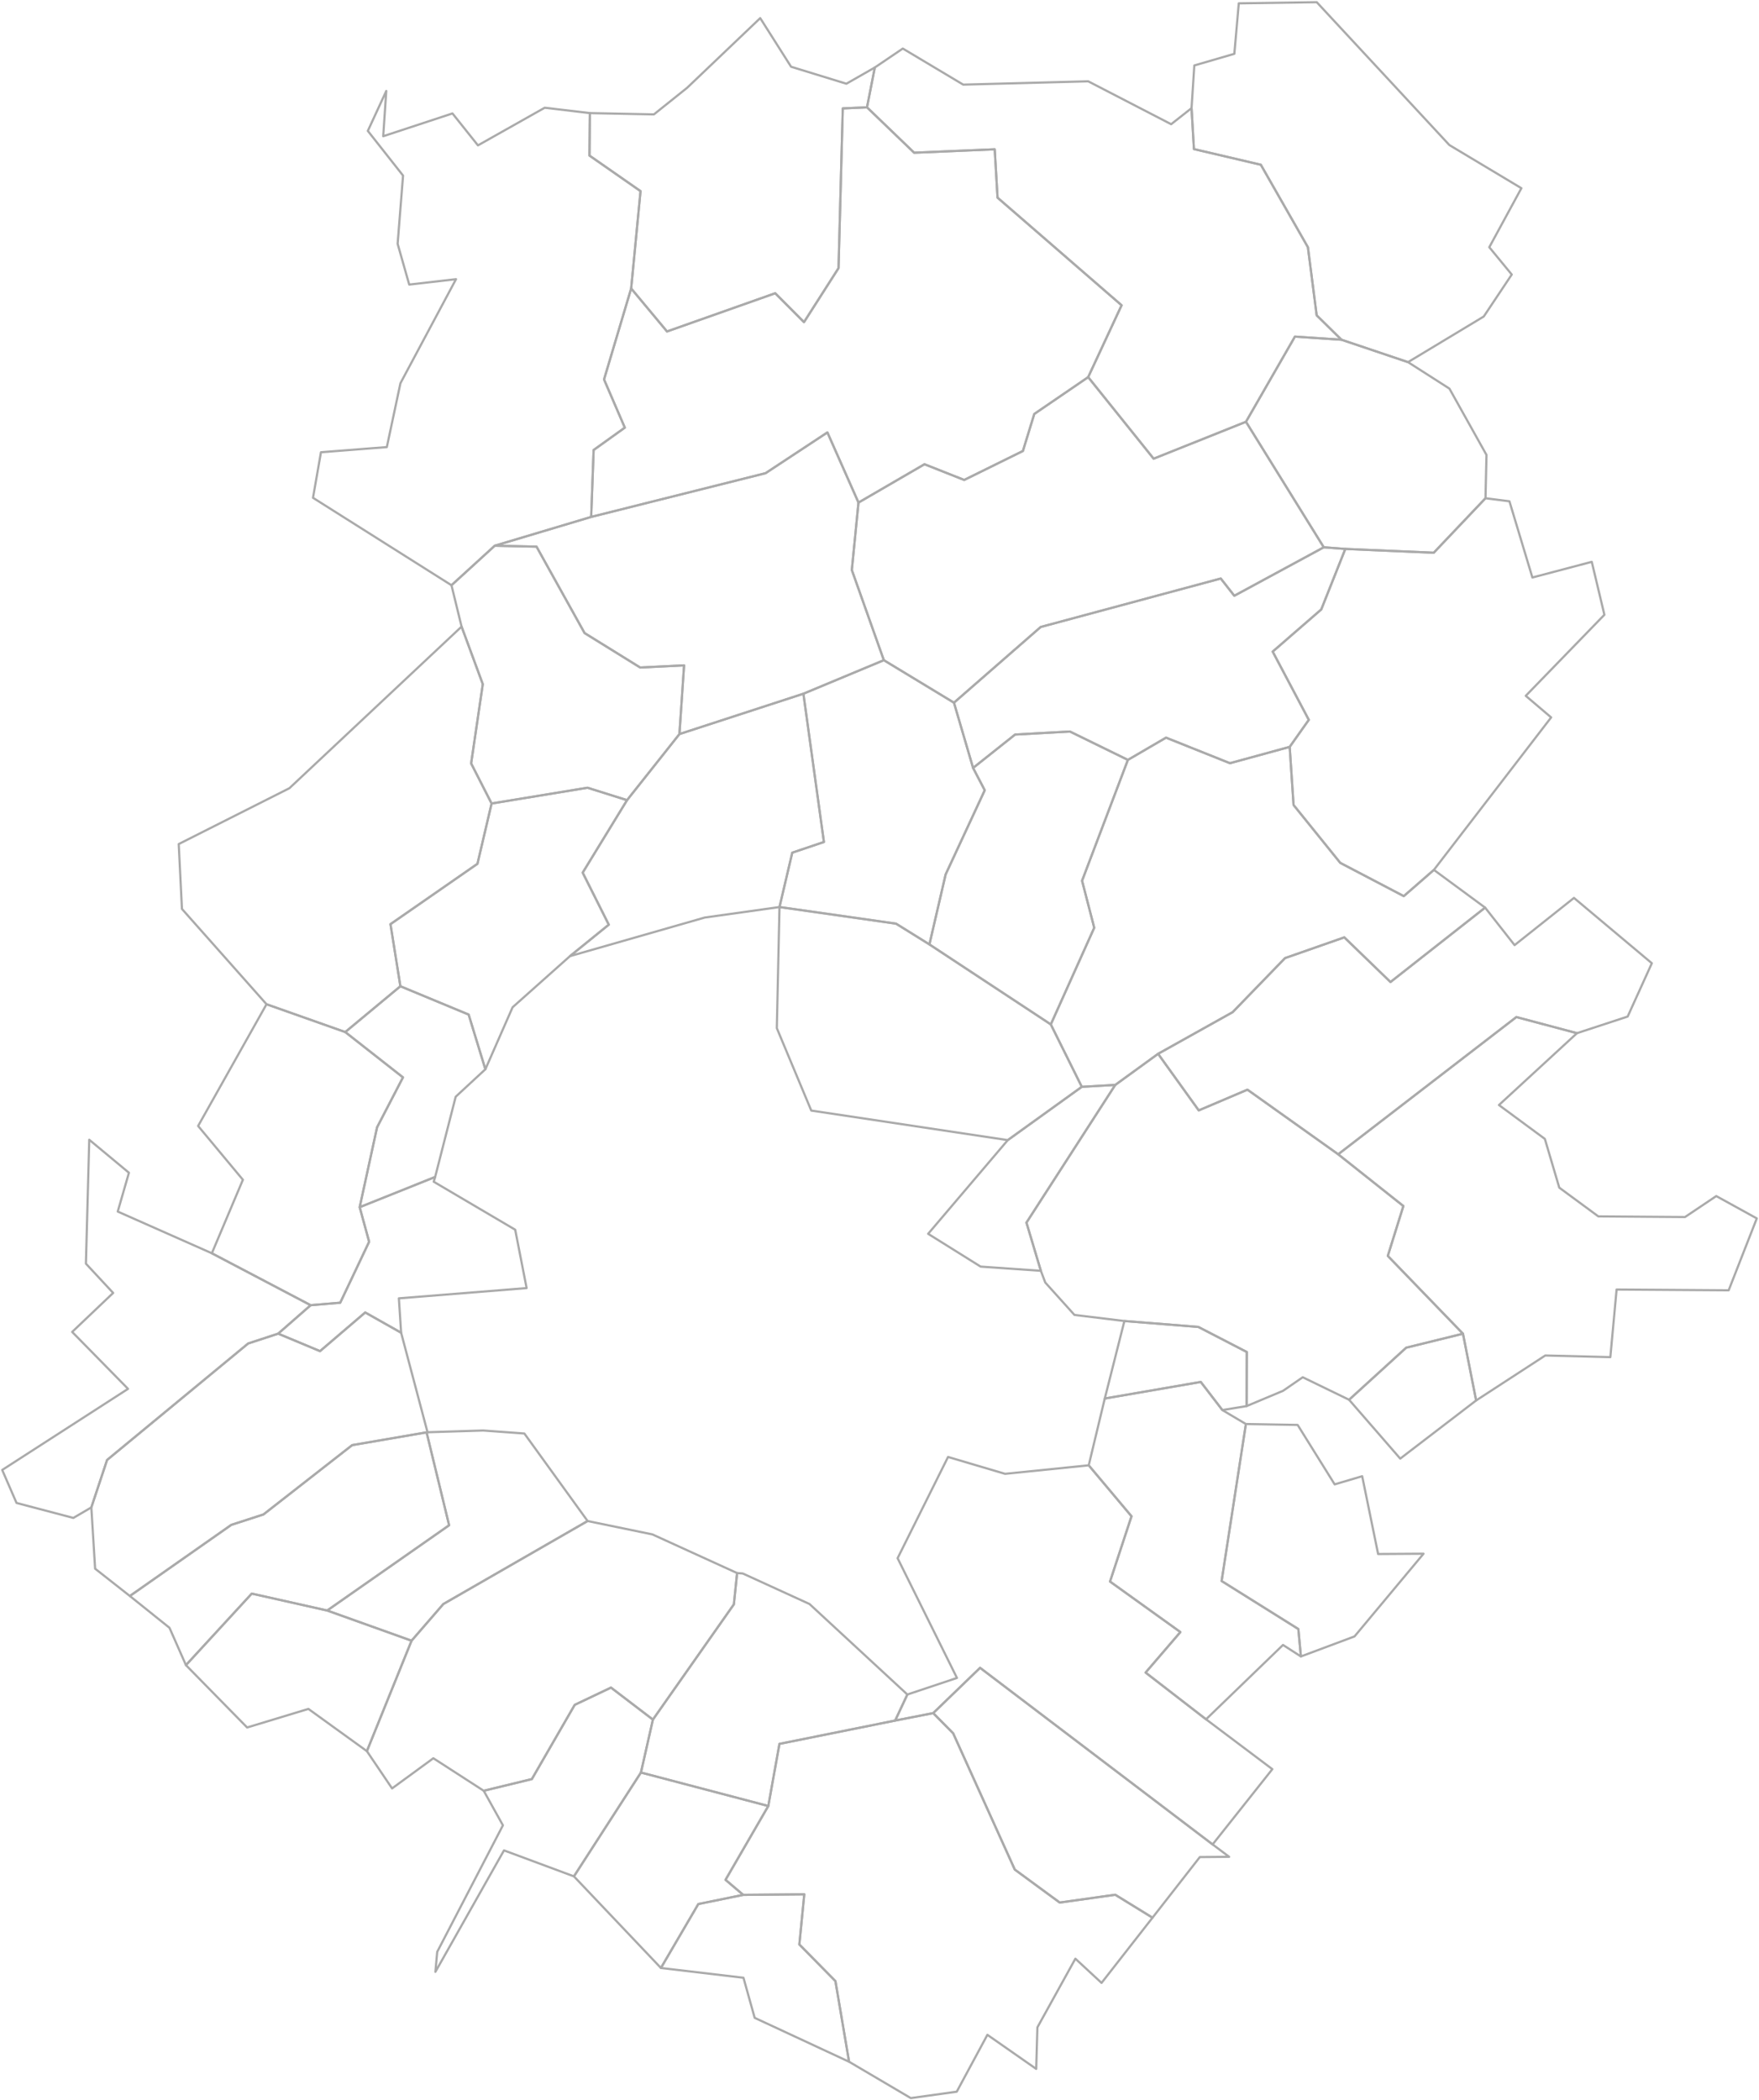 <svg xmlns="http://www.w3.org/2000/svg" version="1.2" baseProfile="tiny" stroke-linecap="round" stroke-linejoin="round" viewBox="0 0 800 955">
  <g id="IF" fill="none" stroke="#aaa">
    <path d="M386.166 937.484L343.23 917.52l-5.101-18.225-37.542-4.442 17.01-29.07 20.428-4.175 27.764-.247-2.238 22.802 16.402 16.66 6.213 36.662z" id="179588" data-name="Copăceni" class="comuna"/>
    <path d="M524.163 871.985l-23.175 29.65-11.902-11.007-17.273 31.228-.545 18.885-22.196-15.493-13.938 25.853-20.897 2.915-28.07-16.532-6.214-36.663-16.402-16.66 2.238-22.801-27.764.247-8.05-6.836 19.449-33.569 5.077-28.25 52.62-10.603 17.301-3.386 9.084 9.183 28.026 61.965 20.44 14.996 25.247-3.552 16.944 10.43z" id="105936" data-name="Vidra" class="comuna"/>
    <path d="M223.58 365.362l-6.435 27.412-39.556 27.444 4.508 28.235-25.077 20.829-35.804-12.645-38.465-43.345-1.464-29.496 50.345-25.398 78.295-73.471 9.648 26.166-5.302 36.036 9.307 18.233z" id="100576" data-name="Buftea" class="oras"/>
    <path d="M182.433 606.003l12.004 45.247-.428.045-33.843 5.82-40.339 31.51-14.63 4.742-46.138 32.343-15.798-12.42-1.725-27.858 7.163-21.577 64.173-52.97 13.635-4.465 19.036 7.946 20.56-17.58 16.33 9.217z" id="102570" data-name="Domnești" class="comuna"/>
    <path d="M197.905 535.174l-.649 2.164 37.057 21.824 5.196 26.538-58.103 4.664 1.027 15.639-16.33-9.216-20.56 17.58-19.036-7.947 14.788-12.934 13.441-1.129 13.147-27.727-4.299-15.708 34.32-13.748z" id="179249" data-name="Chiajna" class="comuna"/>
    <path d="M285.18 363.834l-20.172 32.967 11.867 23.654-17.664 14.316-26.08 23.24-12.385 28.193-7.605-24.873-31.044-12.878-4.508-28.235 39.556-27.444 6.435-27.412 43.604-7.175 17.996 5.647z" id="179463" data-name="Mogoșoaia" class="comuna"/>
    <path d="M591.657 753.2l-1.165-12.465-34.898-21.84 11.043-71.384 23.534.41 16.84 27.027 12.513-3.711 7.25 35.378 20.652-.133-31.378 37.601-24.391 9.117zm79.69-116.403l-34.523 26.442-23.254-26.76 25.972-23.677 25.824-6.352 5.981 30.347zm-104.37 2.555l-11.036 1.817-9.823-12.79-43.664 7.538 8.923-35.244 33.628 2.688 22.044 11.404-.073 24.587z" id="101742" data-name="Cernica" class="comuna"/>
    <path d="M157.02 469.281l26.256 20.61-11.785 22.713-7.907 36.318 4.298 15.707-13.146 27.728-13.44 1.129-44.947-23.619 14.122-33.417-20.366-24.464 31.11-55.349 35.805 12.644z" id="102605" data-name="Dragomirești-Vale" class="comuna"/>
    <path d="M182.097 448.453l31.044 12.878 7.605 24.873-13.497 12.49-9.344 36.48-34.32 13.748 7.906-36.318 11.785-22.712-26.256-20.61 25.077-20.829z" id="179285" data-name="Chitila" class="oras"/>
    <path d="M397.87 30.688l-3.557 18.118-11.01.486-1.937 72.627-15.704 24.556-13.088-13.136-49.213 17.386-16.305-19.56 4.258-44.256L268.1 70.746l.194-19.316 29.102.587 15.137-12.12L345.75 8.239l14.032 22.107 25.147 7.726 12.94-7.383z" id="101902" data-name="Ciolpani" class="comuna"/>
    <path d="M296.945 781.908l-5.44 24.066-30.478 47.22-31.81-11.815-31.201 55.24.832-9.103 29.88-57.535L220 814.276l21.896-5.316 19.488-33.755 16.494-7.844 19.067 14.547z" id="102525" data-name="Dărăști-Ilfov" class="comuna"/>
    <path d="M640.378 164.667L610.1 154.474l-11.273-11.096-3.985-30.955-21.412-37.507-30.424-7.129-1.086-18.616 1.262-19.405 18.202-5.297 2.017-22.946L598.866 1l60.303 64.946 32.764 19.629-14.598 26.84 10.215 12.421-12.726 19.075-34.446 20.756z" id="104421" data-name="Nuci" class="comuna"/>
    <path d="M148.803 732.31l-34.301-7.693-29.933 32.529-7.493-16.982L59.06 725.71l46.137-32.343 14.631-4.742 40.339-31.51 33.843-5.82 10.25 42.253-55.456 38.761z" id="102035" data-name="Clinceni" class="comuna"/>
    <path d="M507.228 493.319l-40.394 62.62 6.55 21.894-27.392-1.9-23.873-14.91 36.218-42.603 33.67-24.235 15.221-.866z" id="179310" data-name="Dobroești" class="comuna"/>
    <path d="M291.504 805.974l57.92 15.228-19.45 33.57 8.05 6.835-20.427 4.175-17.01 29.07-39.56-41.659 30.477-47.219z" id="102543" data-name="1 Decembrie" class="comuna"/>
    <path d="M412.672 770.506l-5.55 11.843-52.622 10.603-5.076 28.25-57.92-15.228 5.44-24.066 36.822-52.408 1.474-14.219 2.59.193 30.34 13.884 44.502 41.148z" id="179383" data-name="Jilava" class="comuna"/>
    <path d="M433.866 319.516l8.697 29.675 5.3 10.139-17.786 38.286-7.372 31.818-15.193-9.445-52.996-7.553 5.812-24.723 14.392-4.852-9.33-67.421 36.585-15.248 31.891 19.324z" id="105570" data-name="Tunari" class="comuna"/>
    <path d="M717.217 469.789l-35.493 32.676 20.883 15.404 6.562 22.174 17.753 13.053 39.426.296 14.217-9.53L799 554.012l-12.797 32.694-50.968-.353-2.845 30.743-29.594-.75-31.449 20.452-5.98-30.348-34.19-35.381 7.082-22.675-29.646-23.531 81.038-62.402 27.566 7.328z" id="101298" data-name="Brănești" class="comuna"/>
    <path d="M354.516 412.436l-33.992 4.776-61.313 17.559 17.663-14.316-11.866-23.654 20.172-32.966 23.827-30.045 56.384-18.35 9.33 67.42-14.393 4.853-5.812 24.723z" id="179481" data-name="Otopeni" class="oras"/>
    <path d="M390.443 228.529l-3.028 30.66 14.56 41.003-36.584 15.248-56.384 18.35 2.112-31.242-19.95.982-25.303-15.674-21.855-39.296-19-.414 43.854-13.096 79.317-19.886 28.12-18.536 14.141 31.9z" id="100969" data-name="Balotești" class="comuna"/>
    <path d="M309.007 333.79l-23.827 30.044-17.996-5.647-43.604 7.175-9.307-18.233 5.302-36.036-9.648-26.166-4.597-18.813 19.682-17.968 18.999.414 21.855 39.296 25.302 15.674 19.951-.982-2.112 31.242z" id="102160" data-name="Corbeanca" class="comuna"/>
    <path d="M268.294 51.43l-.194 19.316 23.214 16.163-4.258 44.255-12.336 41.37 9.447 21.921-14.18 10.166-1.122 30.429-43.853 13.096-19.682 17.968-62.98-39.76 3.626-20.715 29.955-2.345 6.193-29.042 25.274-47.308-21.28 2.459-5.275-18.541 2.468-31.02-16.017-20.32 8.385-18.16-1.389 20.586 31.496-10.367 11.59 14.523 30.354-17.112 20.564 2.438z" id="104546" data-name="Periș" class="comuna"/>
    <path d="M611.858 249.6l-10.942 27.517-22.09 19.176 16.423 31.027-8.699 12.295-27.15 7.422-29.088-11.623-17.34 10.117-26.357-12.898-24.949 1.371-19.103 15.187-8.697-29.675 39.447-34.42 81.897-22.044 6.156 7.845 40.692-22.041 9.8.744z" id="102473" data-name="Dascălu" class="comuna"/>
    <path d="M717.217 469.789l-27.565-7.327-81.039 62.4-41.272-29.38-22.146 9.423-18.489-25.728 33.911-18.94 23.812-24.577 26.964-9.434 21.003 20.308 43.039-33.833 13.403 17.056 27.01-21.47 35.418 29.706-11.001 24.243-23.048 7.553z" id="103130" data-name="Găneasa" class="comuna"/>
    <path d="M512.971 345.53l-20.843 54.953 5.534 21.374-19.751 43.951-55.206-36.374 7.372-31.818 17.785-38.286-5.3-10.14 19.104-15.186 24.95-1.371 26.355 12.898z" id="105419" data-name="Ștefăneștii de Jos" class="comuna"/>
    <path d="M422.705 429.434l55.206 36.374 14.097 28.377-33.67 24.235-89.372-13.44-15.665-37.473 1.215-55.071 52.996 7.553 15.193 9.445z" id="179551" data-name="Voluntari" class="oras"/>
    <path d="M586.55 339.615l1.77 26.423 21.235 26.313 28.887 15.127 13.7-11.933 23.293 17.156-43.04 33.833-21.002-20.308-26.964 9.434-23.812 24.577-33.91 18.94-19.479 14.142-15.22.866-14.097-28.377 19.75-43.951-5.533-21.374 20.843-54.952 17.341-10.117 29.088 11.623 27.15-7.422z" id="100834" data-name="Afumați" class="comuna"/>
    <path d="M495.154 666.283l19.457 23.172-9.77 29.682 32.003 22.975-15.829 18.413 27.499 21.253 30.149 22.671-27.162 34.224-105.755-80.306-21.324 20.596-17.3 3.386 5.55-11.843 22.559-7.536-26.999-54.445 22.946-46.038 25.931 7.672 38.045-3.876z" id="179533" data-name="Popești Leordeni" class="oras"/>
    <path d="M551.5 838.673l7.518 5.628-13.329.118-21.526 27.566-16.945-10.43-25.246 3.552-20.44-14.996-28.026-61.965-9.084-9.183 21.324-20.596 105.755 80.306z" id="101145" data-name="Berceni" class="comuna"/>
    <path d="M148.803 732.31l38.373 13.732-20.314 50.218-26.603-19.21-27.865 8.447-27.825-28.351 29.933-32.529 34.301 7.692z" id="102213" data-name="Cornetu" class="comuna"/>
    <path d="M566.675 191.787l35.384 57.069-40.693 22.041-6.156-7.845-81.897 22.044-39.447 34.42-31.891-19.324-14.56-41.004 3.028-30.66 30.02-17.436 18.062 7.146 26.697-13.168 5.17-16.835 24.515-16.747 29.769 37.084 41.999-16.785z" id="104243" data-name="Moara Vlăsiei" class="comuna"/>
    <path d="M555.941 641.169l10.696 6.342-11.043 71.384 34.898 21.84 1.165 12.465-8.145-5.232-34.998 33.81-27.499-21.253 15.829-18.413-32.003-22.975 9.77-29.682-19.457-23.172 7.3-30.366 43.664-7.537 9.823 12.789z" id="179347" data-name="Glina" class="comuna"/>
    <path d="M608.613 524.863l29.646 23.531-7.082 22.675 34.19 35.38-25.825 6.353-25.972 23.677-21.082-10.236-8.948 6.166-16.564 6.943.073-24.587-22.044-11.404-33.628-2.688-22.713-2.773-13.272-14.727-2.008-5.34-6.55-21.893 40.394-62.621 19.478-14.143 18.489 25.729 22.146-9.423 41.272 29.38z" id="179515" data-name="Pantelimon" class="oras"/>
    <path d="M494.907 171.488l-24.514 16.747-5.171 16.835-26.697 13.168-18.062-7.146-30.02 17.437-14.14-31.901-28.121 18.536-79.317 19.886 1.121-30.43 14.18-10.165-9.446-21.92 12.336-41.37 16.305 19.56 49.213-17.386 13.088 13.136 15.704-24.556 1.937-72.627 11.01-.486 21.45 20.637 36.633-1.553 1.291 21.987 56.418 48.933-15.198 32.678z" id="105160" data-name="Snagov" class="comuna"/>
    <path d="M541.92 49.171l1.086 18.616 30.424 7.129 21.412 37.507 3.985 30.955 11.273 11.096-21.16-1.416-22.265 38.73-42 16.784-29.768-37.084 15.198-32.678-56.418-48.933-1.29-21.987-36.634 1.553-21.45-20.637 3.557-18.118 12.724-8.613 27.477 16.406 56.854-1.507 37.719 19.508 9.276-7.31z" id="103513" data-name="Gruiu" class="comuna"/>
    <path d="M96.349 569.867l44.946 23.619-14.787 12.934-13.636 4.466L48.7 663.855l-7.163 21.577-8.189 4.778-25.833-6.816L1 668.4l57.229-36.885-25.407-25.88 18.641-17.731-12.387-13.317 1.513-56.337 18.054 15.002-5.095 17.65 42.801 18.965z" id="101957" data-name="Ciorogîrla" class="comuna"/>
    <path d="M335.24 715.281l-1.474 14.22-36.821 52.407-19.067-14.547-16.494 7.844-19.488 33.755-21.895 5.316-22.917-14.794-18.768 13.72-11.454-16.942 20.314-50.218 14.438-16.67 65.627-37.754 29.473 6.083 38.526 17.58z" id="179409" data-name="Măgurele" class="oras"/>
    <path d="M267.241 691.618l-65.627 37.753-14.438 16.67-38.373-13.732 55.456-38.76-10.25-42.254.428-.045 25.319-.79 18.725 1.364 28.76 39.794z" id="179221" data-name="Bragadiru" class="oras"/>
    <path d="M610.1 154.474l30.278 10.193 18.823 12.037 16.861 30.16-.454 19.685-23.53 24.782-40.22-1.731-9.8-.744-35.383-57.069 22.264-38.729 21.16 1.416z" id="103443" data-name="Grădiștea" class="comuna"/>
    <path d="M675.608 226.549l10.886 1.39 10.442 34.656 27.002-7.125 5.745 24.069-35.766 36.858 11.548 9.814-53.323 69.334-13.7 11.933-28.887-15.127-21.234-26.313-1.77-26.423 8.698-12.295-16.423-31.027 22.09-19.176 10.942-27.517 40.22 1.73 23.53-24.781z" id="104582" data-name="Petrăchioaia" class="comuna"/>
  </g>
</svg>
